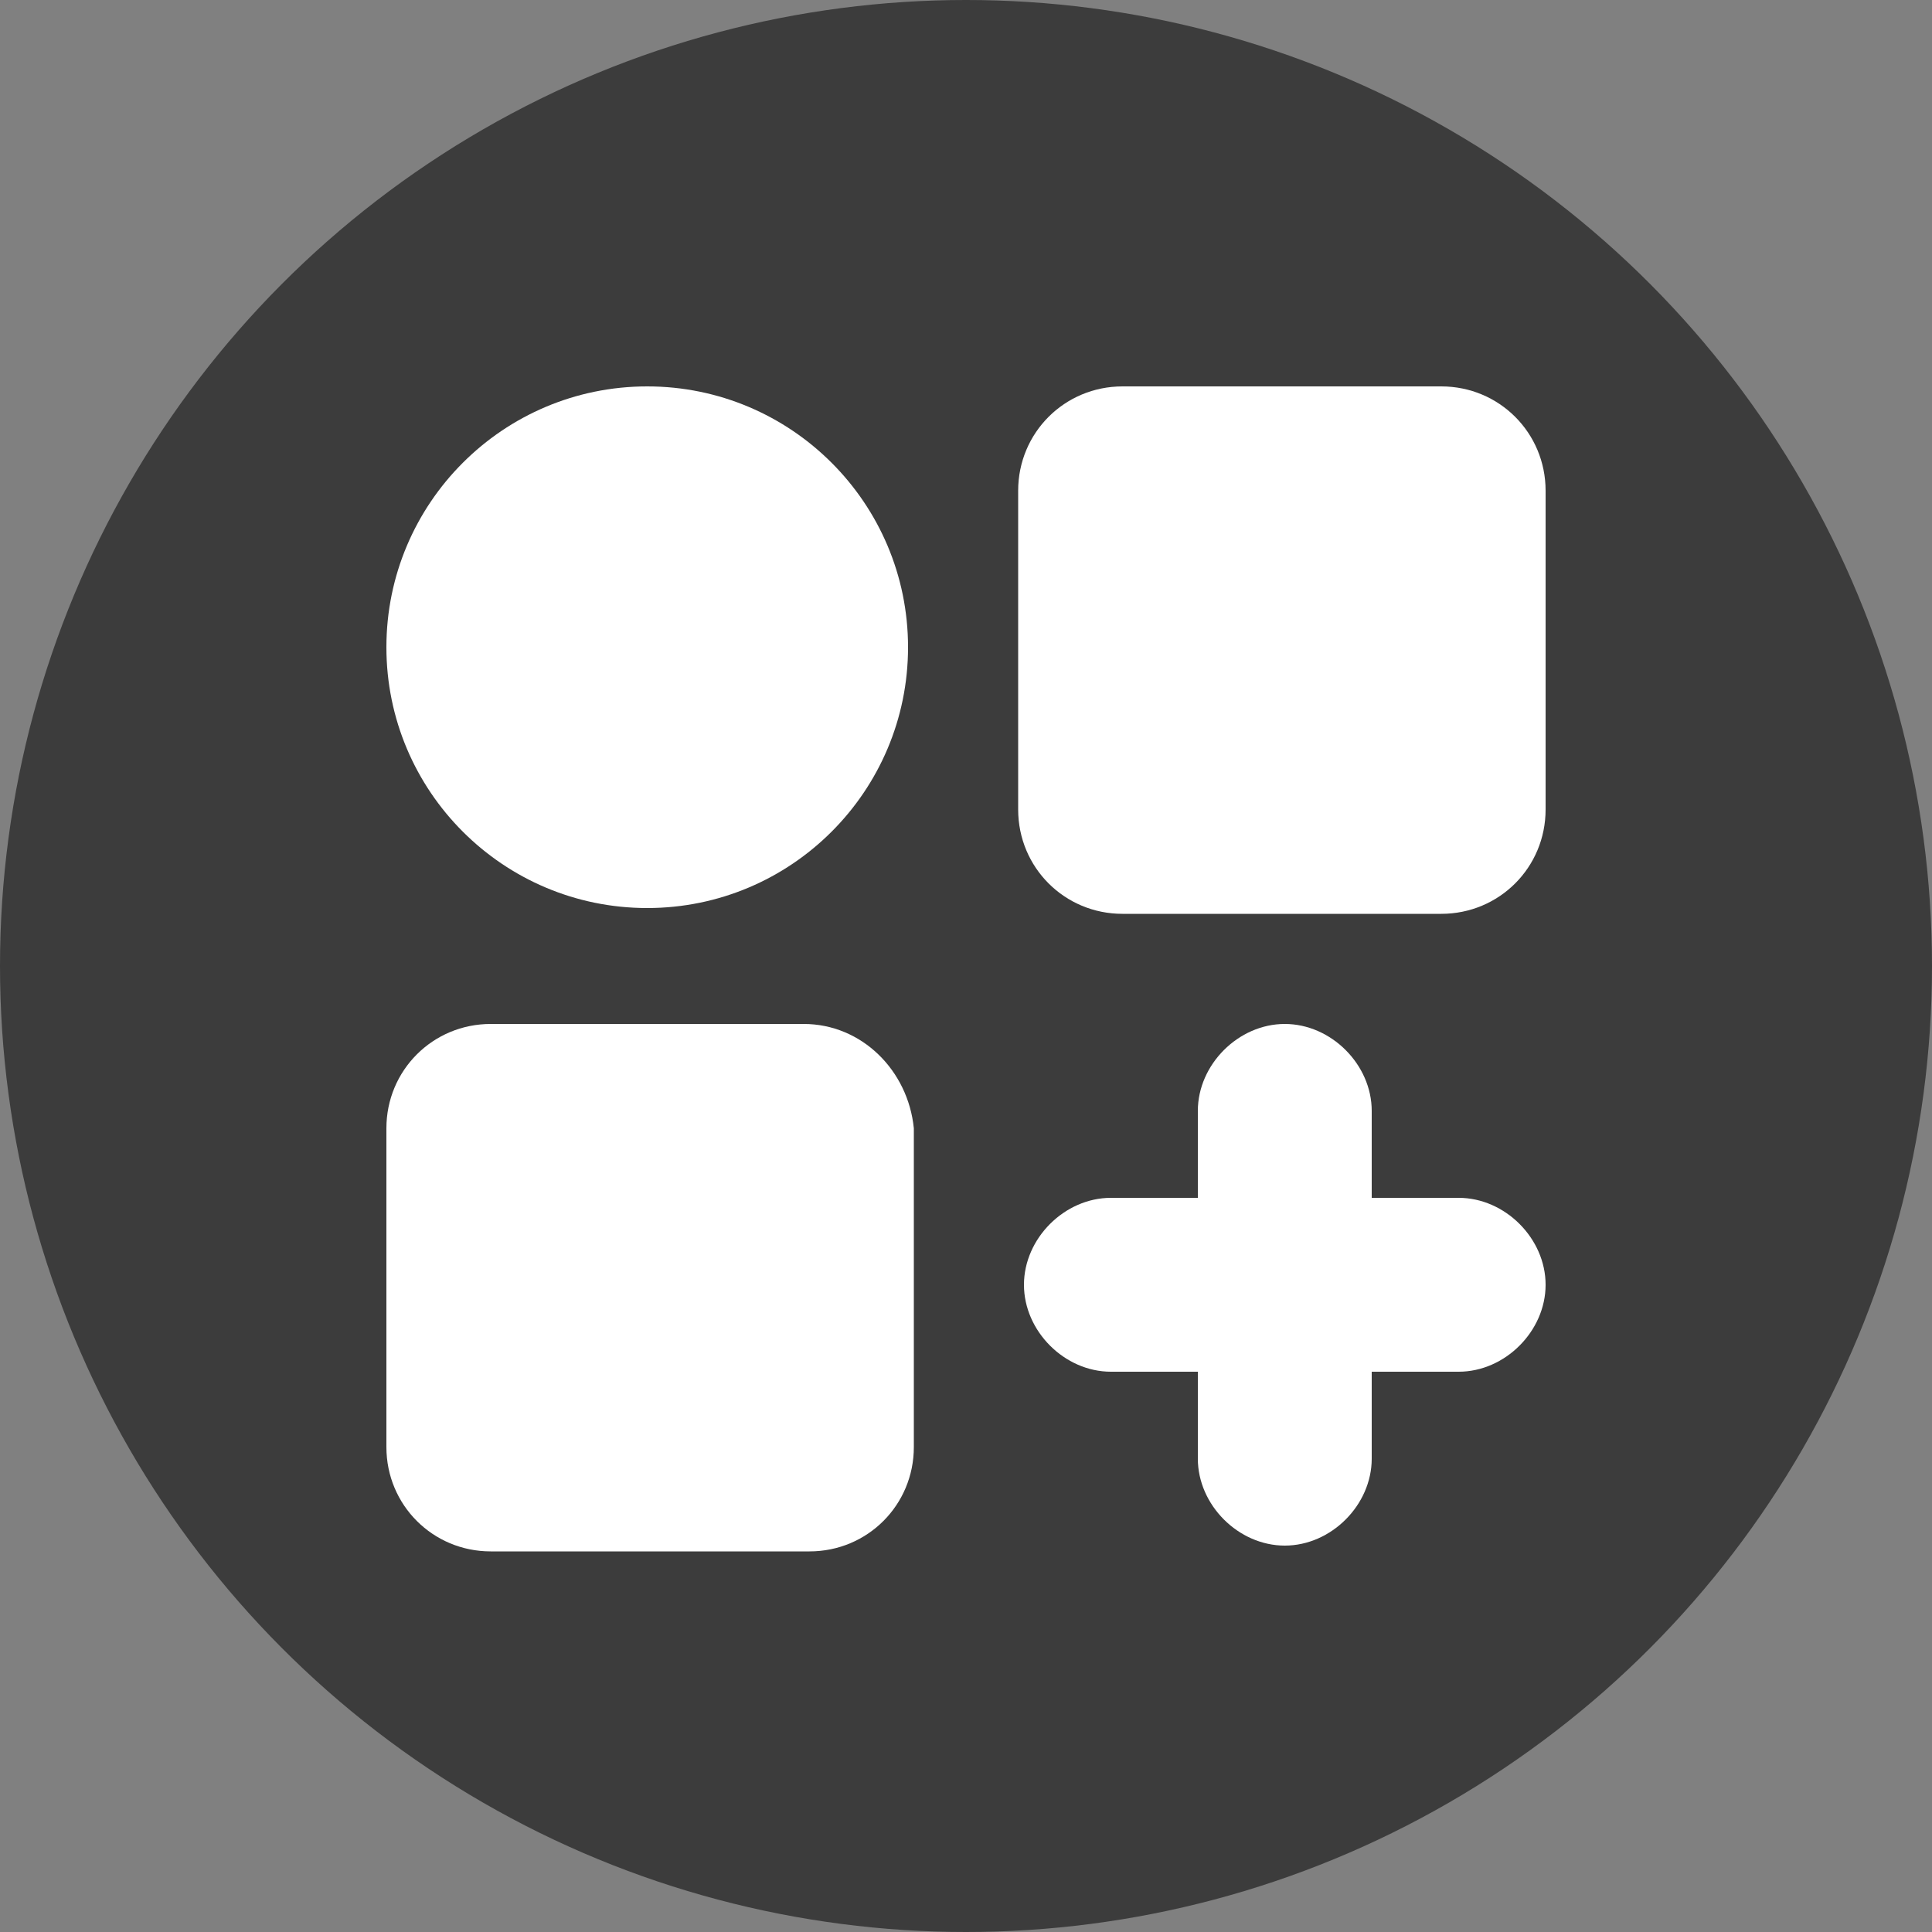 <svg width="40" height="40" viewBox="0 0 40 40" fill="none" xmlns="http://www.w3.org/2000/svg">
<rect x="0" y="0" width="40" height="40" fill="#808080" stroke="none"/>
<circle cx="20" cy="20" r="20" fill="#3C3C3C"/>
<path d="M13.4 18.8C16.382 18.8 18.8 16.382 18.8 13.4C18.8 10.418 16.382 8 13.4 8C10.418 8 8 10.418 8 13.4C8 16.382 10.418 18.8 13.4 18.8Z" fill="white"/>
<path d="M16.64 21.2H10.16C8.96 21.2 8 22.16 8 23.36V29.96C8 31.16 8.96 32.12 10.16 32.12H16.76C17.96 32.12 18.92 31.16 18.92 29.96V23.36C18.8 22.16 17.84 21.2 16.64 21.2Z" fill="white"/>
<path d="M29.84 8H23.24C22.04 8 21.08 8.96 21.08 10.16V16.76C21.08 17.96 22.04 18.92 23.24 18.92H29.84C31.04 18.92 32 17.96 32 16.76V10.16C32 8.96 31.04 8 29.84 8Z" fill="white"/>
<path d="M30.2 24.8H28.4V23C28.4 22.04 27.56 21.2 26.6 21.2C25.64 21.2 24.8 22.04 24.8 23V24.8H23C22.04 24.8 21.2 25.64 21.2 26.6C21.2 27.56 22.04 28.4 23 28.4H24.8V30.2C24.8 31.16 25.64 32 26.6 32C27.56 32 28.4 31.16 28.4 30.2V28.4H30.2C31.16 28.4 32 27.56 32 26.6C32 25.64 31.16 24.8 30.2 24.8Z" fill="white"/>
</svg>
